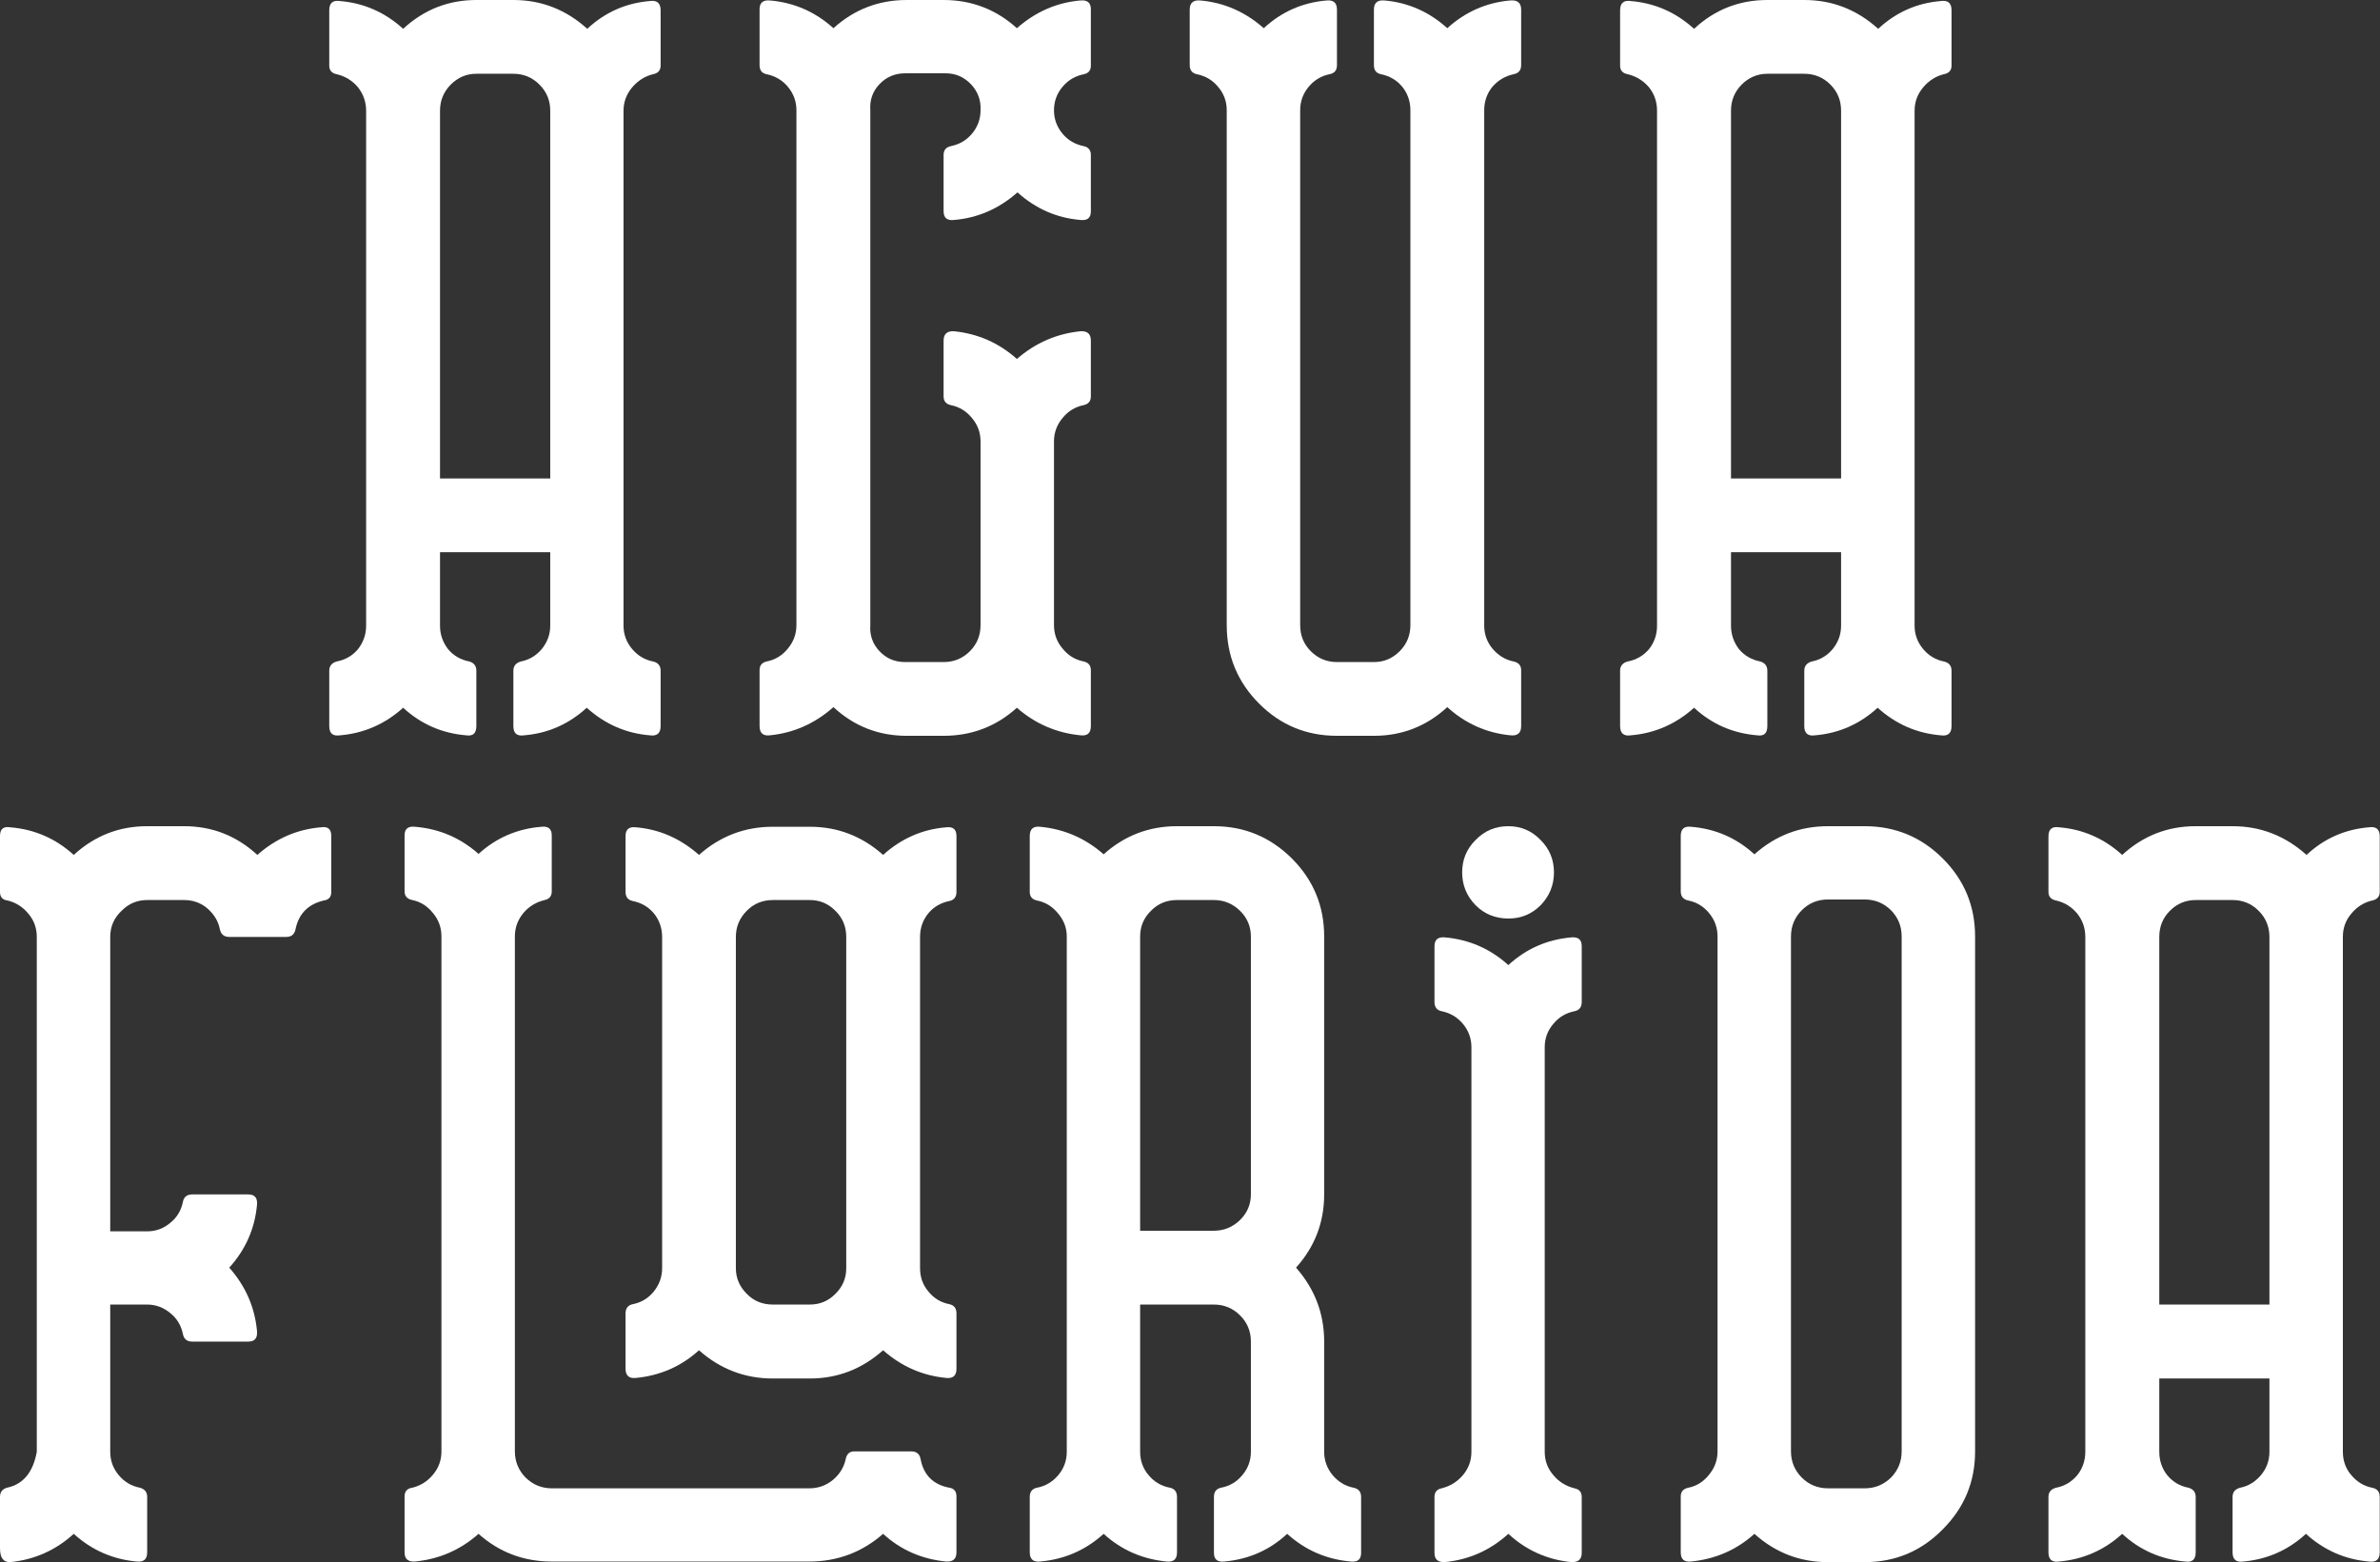 <svg width="2611" height="1714" viewBox="0 0 2611 1714" fill="none" xmlns="http://www.w3.org/2000/svg">
<rect x="0" y="0" width="2611" height="1714" fill="#333333" stroke="none"/>
<path d="M482.717 121.507C482.717 110.275 486.681 100.726 494.521 92.78C502.443 84.958 511.611 80.935 522.589 80.935H563.199C574.343 80.935 583.999 84.958 591.761 92.78C599.767 100.726 603.647 110.275 603.647 121.507V524.982H482.717V121.507ZM522.589 796.658V735.907C522.589 730.763 520.031 727.237 514.749 725.749C505.338 723.937 497.664 719.476 491.635 712.378C485.773 704.764 482.717 696.177 482.717 686.522V605.92H603.647V686.522C603.647 696.177 600.43 704.764 594.157 712.378C588.046 719.476 580.621 723.937 571.624 725.749C566.006 727.237 563.199 730.763 563.199 735.907V796.658C563.199 804.617 566.997 807.963 575.003 806.807C601.334 804.617 624.116 794.468 643.681 776.558C663.573 794.468 686.521 804.617 712.769 806.807C720.692 807.963 724.739 804.617 724.739 796.658V735.907C724.739 730.371 721.849 726.947 716.235 725.749C707.239 723.937 699.814 719.476 693.702 712.378C687.263 704.764 684.046 696.177 684.046 686.522V121.507C684.046 111.852 687.263 103.201 693.702 95.669C699.814 88.572 707.239 83.742 716.235 81.469C721.849 80.442 724.739 77.261 724.739 72.044V11.288C724.739 3.343 720.692 0.001 712.769 1.158C686.521 3.343 663.656 13.519 644.257 31.614C620.899 10.505 593.909 0.001 563.199 0.001H522.589C491.963 0.001 465.138 10.505 442.273 31.614C422.381 13.519 399.267 3.343 373.014 1.158C365.013 0.001 361.211 3.343 361.211 11.288V72.044C361.211 77.261 364.022 80.442 369.553 81.469C378.964 83.742 386.638 88.572 392.662 95.669C398.603 103.201 401.664 111.852 401.664 121.507V686.522C401.664 696.177 398.603 704.764 392.662 712.378C386.638 719.476 378.964 723.937 369.553 725.749C364.022 727.237 361.211 730.763 361.211 735.907V796.658C361.211 804.617 365.013 807.963 373.014 806.807C399.267 804.617 422.381 794.468 442.273 776.558C461.755 794.468 484.787 804.617 511.445 806.807C518.874 807.963 522.589 804.617 522.589 796.658" fill="white"/>
<path d="M1196.73 796.657V735.367C1196.73 730.186 1194.09 726.946 1188.88 725.748C1179.48 723.936 1171.8 719.189 1165.77 711.718C1159.42 704.288 1156.28 695.619 1156.28 685.862V484.371C1156.28 474.734 1159.42 466.046 1165.77 458.556C1171.8 451.127 1179.48 446.402 1188.88 444.522C1194.09 443.324 1196.73 440.166 1196.73 434.949V373.617C1196.73 366.515 1193.01 363.049 1185.5 363.445C1159.17 366.105 1135.98 376.134 1115.59 393.86C1095.69 376.134 1072.75 366.105 1046.5 363.445C1039.07 363.049 1035.19 366.515 1035.19 373.617V434.949C1035.19 440.166 1037.83 443.324 1043.11 444.522C1052.52 446.402 1060.12 451.127 1066.22 458.556C1072.58 466.046 1075.72 474.734 1075.72 484.371V685.862C1075.72 697.172 1071.84 706.703 1064 714.585C1055.99 722.512 1046.5 726.434 1035.19 726.434H993.011C981.701 726.434 972.432 722.512 964.943 714.585C957.435 706.703 953.964 697.172 954.789 685.862V120.967C953.964 109.703 957.435 100.107 964.943 92.226C972.432 84.483 981.701 80.441 993.011 80.441H1037.58C1048.31 80.441 1057.56 84.483 1064.99 92.226C1072.58 100.107 1076.3 109.703 1075.72 120.967C1075.72 130.669 1072.58 139.274 1066.22 146.828C1060.12 154.051 1052.52 158.401 1043.11 160.342C1037.83 161.54 1035.19 164.697 1035.19 169.961V231.845C1035.19 239.068 1039.07 242.146 1046.5 241.358C1072.75 239.192 1095.94 228.979 1116.25 211.064C1136.14 228.979 1159.17 239.192 1185.5 241.358C1193.01 242.146 1196.73 239.068 1196.73 231.845V169.961C1196.73 164.697 1194.09 161.54 1188.88 160.342C1179.48 158.401 1171.8 154.051 1165.77 146.828C1159.42 139.274 1156.28 130.669 1156.28 120.967C1156.28 111.293 1159.42 102.541 1165.77 95.116C1171.8 87.912 1179.48 83.413 1188.88 81.473C1194.09 80.441 1196.73 77.265 1196.73 72.043V10.089C1196.73 3.074 1193.01 -0.143 1185.5 0.498C1159.17 2.747 1135.98 12.979 1115.59 30.936C1092.88 10.361 1065.9 0 1035.19 0H994.823C963.869 0 937.128 10.361 914.322 30.936C894.37 12.979 871.173 2.747 844.51 0.498C837.081 -0.143 833.287 3.074 833.287 10.089V71.462C833.287 77.118 835.845 80.441 841.127 81.473C850.456 83.413 858.213 87.912 864.241 95.116C870.514 102.541 873.731 111.293 873.731 120.967V685.862C873.731 695.619 870.514 704.288 864.241 711.718C858.213 719.189 850.456 723.936 841.127 725.748C835.845 726.946 833.287 730.186 833.287 735.367V796.657C833.287 804.229 837.081 807.695 844.51 806.81C870.758 804.229 894.038 793.85 914.322 775.875C937.128 796.924 963.869 807.345 994.823 807.345H1035.19C1065.9 807.345 1092.88 797.131 1115.59 776.557C1135.56 794.053 1158.92 804.229 1185.5 806.81C1193.01 807.695 1196.73 804.229 1196.73 796.657Z" fill="white"/>
<path d="M1656.99 806.809C1664.83 807.694 1668.8 804.228 1668.8 796.655V735.37C1668.8 730.184 1665.99 726.949 1660.38 725.751C1651.38 723.935 1643.7 719.187 1637.35 711.716C1631.24 704.287 1628.27 695.871 1628.27 686.519V120.97C1628.27 111.291 1631.24 102.539 1637.35 95.114C1643.7 87.91 1651.38 83.412 1660.38 81.471C1665.99 80.439 1668.8 77.121 1668.8 71.465V10.627C1668.8 3.202 1664.83 -0.144 1656.99 0.496C1630.74 2.745 1607.55 12.982 1587.74 30.934C1567.93 12.982 1544.81 2.745 1518.65 0.496C1511.06 -0.144 1507.26 3.202 1507.26 10.627V71.465C1507.26 77.121 1509.9 80.439 1515.18 81.471C1524.59 83.412 1532.26 87.91 1538.29 95.114C1544.32 102.539 1547.29 111.291 1547.29 120.97V685.86C1547.29 697.17 1543.33 706.706 1535.49 714.588C1527.56 722.51 1518.24 726.433 1507.26 726.433H1466.73C1455.59 726.433 1446.01 722.51 1438.08 714.588C1430.16 706.706 1426.37 697.17 1426.37 685.86V120.97C1426.37 111.291 1429.5 102.539 1435.78 95.114C1441.8 87.91 1449.31 83.412 1458.39 81.471C1464.09 80.439 1466.73 77.121 1466.73 71.465V10.627C1466.73 3.202 1463.01 -0.144 1455.59 0.496C1428.84 2.745 1405.81 12.982 1386.41 30.934C1366.02 12.982 1342.83 2.745 1316.58 0.496C1309.07 -0.144 1305.19 3.202 1305.19 10.627V71.465C1305.19 77.121 1308 80.439 1313.2 81.471C1322.52 83.412 1330.28 87.91 1336.14 95.114C1342.67 102.539 1345.8 111.291 1345.8 120.97V685.86C1345.8 719.727 1357.69 748.325 1381.3 771.997C1404.9 795.664 1433.38 807.343 1466.73 807.343H1507.26C1538.04 807.343 1564.87 796.922 1587.74 775.878C1607.55 793.848 1630.74 804.228 1656.99 806.809Z" fill="white"/>
<path d="M1899.01 121.507C1899.01 110.275 1902.89 100.726 1910.73 92.78C1918.58 84.958 1928.15 80.935 1938.88 80.935H1979.41C1990.56 80.935 2000.21 84.958 2008.05 92.78C2015.97 100.726 2019.78 110.275 2019.78 121.507V524.982H1899.01V121.507ZM1927.74 806.807C1935.17 807.963 1938.88 804.617 1938.88 796.658V735.907C1938.88 730.763 1936.24 727.237 1930.96 725.749C1921.63 723.937 1913.96 719.476 1907.84 712.378C1902.06 704.764 1899.01 696.177 1899.01 686.522V605.92H2019.78V686.522C2019.78 696.177 2016.64 704.764 2010.36 712.378C2004.34 719.476 1996.91 723.937 1987.83 725.749C1982.22 727.237 1979.41 730.763 1979.41 735.907V796.658C1979.41 804.617 1983.38 807.963 1991.22 806.807C2017.38 804.617 2040.33 794.468 2059.89 776.558C2079.7 794.468 2102.81 804.617 2129.06 806.807C2136.99 807.963 2140.95 804.617 2140.95 796.658V735.907C2140.95 730.371 2138.06 726.947 2132.37 725.749C2123.45 723.937 2116.02 719.476 2110 712.378C2103.56 704.764 2100.42 696.177 2100.42 686.522V121.507C2100.42 111.852 2103.56 103.201 2110 95.669C2116.02 88.572 2123.45 83.742 2132.37 81.469C2138.06 80.442 2140.95 77.261 2140.95 72.044V11.288C2140.95 3.343 2136.99 0.001 2129.06 1.158C2102.81 3.343 2079.95 13.519 2060.47 31.614C2037.11 10.505 2010.12 0.001 1979.41 0.001H1938.88C1908.01 0.001 1881.26 10.505 1858.49 31.614C1838.51 13.519 1815.39 3.343 1789.07 1.158C1781.39 0.001 1777.35 3.343 1777.35 11.288V72.044C1777.35 77.261 1780.06 80.442 1785.84 81.469C1795.17 83.742 1802.85 88.572 1808.96 95.669C1814.99 103.201 1817.87 111.852 1817.87 121.507V686.522C1817.87 696.177 1814.99 704.764 1808.96 712.378C1802.85 719.476 1795.17 723.937 1785.84 725.749C1780.06 727.237 1777.35 730.763 1777.35 735.907V796.658C1777.35 804.617 1781.39 807.963 1789.07 806.807C1815.39 804.617 1838.51 794.468 1858.49 776.558C1877.89 794.468 1900.99 804.617 1927.74 806.807" fill="white"/>
<path d="M352.135 907.741C325.887 909.888 302.69 920.037 282.304 938.035C259.517 917.028 232.776 906.524 201.901 906.524H161.457C130.586 906.524 103.84 917.028 80.892 938.035C61.083 920.037 37.89 909.888 11.145 907.741C3.632 906.524 0 909.681 0 917.235V978.604C0 984.259 2.724 987.338 8.421 988.08C17.334 990.223 24.847 995.011 30.871 1002.23C37.31 1009.64 40.361 1018.21 40.361 1028.03V1592.92C36.319 1615.35 25.506 1628.64 7.679 1632.34C2.48 1633.82 0 1637.17 0 1642.51V1698.7C0 1709.21 3.632 1714.21 11.145 1713.99C37.89 1711.35 61.083 1700.99 80.892 1682.96C100.761 1700.99 123.986 1711 150.147 1713.35C157.742 1714.09 161.457 1710.75 161.457 1703.26V1642.51C161.457 1637.17 158.816 1633.82 153.451 1632.34C144.123 1630.56 136.449 1625.92 130.503 1618.84C124.147 1611.43 120.926 1602.74 120.926 1592.92V1431.38H161.457C171.113 1431.38 179.782 1434.79 187.212 1441.08C194.471 1447.02 198.933 1454.78 200.748 1464.13C201.901 1469.35 205.205 1472.02 210.985 1472.02H272.234C279.497 1472.02 282.549 1468.28 281.968 1460.64C279.576 1434.45 269.505 1411.26 251.512 1390.89C269.505 1371.04 279.576 1347.97 281.968 1321.76C282.549 1314.29 279.497 1310.54 272.234 1310.54H210.985C205.205 1310.54 201.901 1313.16 200.748 1318.29C198.933 1327.66 194.471 1335.54 187.212 1341.36C179.782 1347.85 171.113 1351.05 161.457 1351.05H120.926V1028.03C120.926 1016.8 124.972 1007.18 133.393 999.367C141.15 991.421 150.561 987.54 161.457 987.54H201.901C211.704 987.54 220.148 990.578 227.241 996.496C234.758 1002.98 239.464 1010.61 241.197 1019.57C242.432 1025.22 245.82 1028.03 251.512 1028.03H313.917C319.526 1028.03 322.748 1025.44 324.066 1020.2C327.454 1002.98 337.69 992.2 355.025 988.08C360.638 987.338 363.445 984.259 363.445 978.604V917.235C363.445 909.681 359.624 906.524 352.135 907.741Z" fill="white"/>
<path d="M1041.46 1632.34C1023.8 1629.01 1013.23 1618.44 1009.93 1600.89C1008.86 1595.27 1005.47 1592.49 999.863 1592.49H937.291C932.092 1592.49 928.954 1595.27 927.797 1600.89C925.902 1609.84 921.192 1617.58 913.684 1623.87C906.254 1629.94 897.59 1633.01 887.846 1633.01H605.298C594.158 1633.01 584.58 1629.01 576.57 1621.19C568.818 1613.23 564.849 1603.55 564.849 1592.49V1027.51C564.849 1017.75 568.071 1009.12 574.344 1001.57C580.451 994.472 588.046 989.835 597.536 987.545C602.74 986.406 605.298 983.226 605.298 977.986V916.553C605.298 909.473 601.5 906.335 594.158 907.141C567.412 909.266 544.376 919.235 524.982 936.938C505.006 919.235 481.731 909.266 455.063 907.141C447.638 906.335 443.841 909.473 443.841 916.553V977.986C443.841 983.226 446.73 986.406 452.344 987.545C461.341 989.397 468.771 994.14 474.794 1001.57C481.233 1009.12 484.289 1017.75 484.289 1027.51V1592.49C484.289 1602.15 481.233 1610.77 474.794 1618.3C468.771 1625.46 461.341 1630.15 452.344 1632.34C446.73 1633.16 443.841 1636.29 443.841 1641.91V1703.26C443.841 1710.44 447.638 1713.77 455.063 1713.35C481.731 1710.75 505.006 1700.72 524.982 1682.96C547.764 1703.26 574.593 1713.35 605.298 1713.35H887.846C918.551 1713.35 945.629 1703.26 968.821 1682.96C988.22 1700.72 1011.41 1710.75 1038 1713.35C1045.51 1713.77 1049.3 1710.44 1049.3 1703.26V1641.91C1049.3 1636.29 1046.66 1633.16 1041.46 1632.34Z" fill="white"/>
<path d="M928.376 1391.47C928.376 1402.45 924.495 1411.79 916.49 1419.61C908.65 1427.61 899.321 1431.38 888.425 1431.38H847.811C836.667 1431.38 827.011 1427.61 819.231 1419.61C811.41 1411.79 807.284 1402.45 807.284 1391.47V1028.03C807.284 1016.8 811.41 1007.18 819.231 999.368C827.011 991.422 836.667 987.541 847.811 987.541H888.425C899.321 987.541 908.65 991.422 916.49 999.368C924.495 1007.18 928.376 1016.8 928.376 1028.03V1391.47ZM1038 907.741C1011.74 909.889 988.8 920.038 968.82 938.036C945.627 917.379 918.882 907.142 888.425 907.142H847.811C817.106 907.142 790.111 917.379 766.836 938.036C746.529 920.038 723.42 909.889 697.665 907.741C690.147 906.81 686.276 910.009 686.276 917.231V978.604C686.276 984.255 688.995 987.541 694.199 988.615C703.689 990.578 711.367 995.007 717.396 1002.23C723.337 1009.64 726.392 1018.21 726.392 1028.03V1391.47C726.392 1400.9 723.337 1409.38 717.396 1416.88C711.367 1424.37 703.689 1429.11 694.199 1430.97C688.995 1432.04 686.276 1435.46 686.276 1441.08V1501.85C686.276 1509.38 690.147 1512.73 697.665 1511.9C724.245 1509.38 747.437 1499.13 766.836 1481.54C790.111 1502.16 817.106 1512.52 847.811 1512.52H888.425C918.882 1512.52 945.627 1502.16 968.82 1481.54C988.8 1499.13 1011.74 1509.38 1038 1511.9C1045.51 1512.73 1049.3 1509.38 1049.3 1501.85V1441.08C1049.3 1435.46 1046.66 1432.04 1041.46 1430.97C1032.05 1429.11 1024.29 1424.37 1018.35 1416.88C1012.32 1409.67 1009.35 1401.25 1009.35 1391.47V1028.03C1009.35 1018.21 1012.32 1009.64 1018.35 1002.23C1024.29 995.007 1032.05 990.578 1041.46 988.615C1046.66 987.541 1049.3 984.255 1049.3 978.604V917.231C1049.3 910.009 1045.51 906.81 1038 907.741" fill="white"/>
<path d="M1372.3 1310.53C1372.3 1321.37 1368.34 1330.74 1360.41 1338.6C1352.24 1346.56 1342.66 1350.38 1331.77 1350.38H1250.8V1027.51C1250.8 1016.62 1254.67 1007.19 1262.68 999.364C1270.44 991.423 1279.93 987.542 1291.24 987.542H1331.77C1342.66 987.542 1352.24 991.423 1360.41 999.364C1368.34 1007.19 1372.3 1016.62 1372.3 1027.51V1310.53ZM1484.81 1632.33C1475.81 1630.56 1468.3 1625.92 1462.19 1618.84C1456 1611.43 1452.69 1602.74 1452.69 1592.92V1472.01C1452.69 1441.28 1442.38 1414.27 1421.82 1390.89C1442.38 1368.05 1452.69 1341.22 1452.69 1310.53V1027.51C1452.69 994.142 1440.89 965.622 1417.37 942.015C1393.51 918.385 1365.2 906.526 1331.77 906.526H1291.24C1260.45 906.526 1233.62 916.841 1210.76 937.374C1190.79 919.827 1167.67 909.678 1141.01 907.143C1133.5 906.337 1129.7 909.678 1129.7 917.232V978.601C1129.7 983.763 1132.34 986.939 1137.71 988.077C1147.03 989.893 1154.63 994.7 1160.74 1002.23C1167.09 1009.64 1170.31 1018.08 1170.31 1027.51V1592.92C1170.31 1602.74 1167.09 1611.43 1160.74 1618.84C1154.63 1625.92 1147.03 1630.56 1137.71 1632.33C1132.34 1633.41 1129.7 1636.85 1129.7 1642.51V1703.26C1129.7 1710.75 1133.5 1714.1 1141.01 1713.35C1167.67 1711 1190.79 1700.99 1210.76 1682.96C1230.24 1700.72 1253.35 1710.75 1279.93 1713.35C1287.53 1714.1 1291.24 1710.75 1291.24 1703.26V1642.51C1291.24 1636.85 1288.6 1633.41 1283.4 1632.33C1273.99 1630.56 1266.31 1625.92 1260.29 1618.84C1253.93 1611.43 1250.8 1602.74 1250.8 1592.92V1431.38H1331.77C1342.99 1431.38 1352.57 1435.46 1360.41 1443.22C1368.34 1451.17 1372.3 1460.64 1372.3 1472.01V1592.92C1372.3 1602.74 1369.08 1611.43 1362.64 1618.84C1356.7 1625.92 1349.02 1630.56 1339.61 1632.33C1334.33 1633.41 1331.77 1636.85 1331.77 1642.51V1703.86C1331.77 1710.96 1335.56 1714.1 1342.99 1713.35C1369.57 1711 1392.69 1700.99 1412.09 1682.96C1432.04 1700.99 1455.34 1711 1482 1713.35C1489.51 1714.1 1493.22 1710.96 1493.22 1703.86V1642.51C1493.22 1636.85 1490.42 1633.41 1484.81 1632.33" fill="white"/>
<path d="M1618.77 921.711C1608.95 931.449 1604.08 943.299 1604.08 957.204C1604.08 971.091 1608.95 983.121 1618.77 993.219C1628.6 1002.98 1640.49 1007.83 1654.77 1007.83C1668.63 1007.83 1680.44 1002.98 1690.18 993.219C1699.91 983.121 1704.79 971.091 1704.79 957.204C1704.79 943.299 1699.91 931.449 1690.18 921.711C1680.44 911.58 1668.63 906.524 1654.77 906.524C1640.49 906.524 1628.6 911.58 1618.77 921.711Z" fill="white"/>
<path d="M1723.94 1028.5C1697.35 1030.83 1674.25 1040.94 1654.76 1058.92C1634.88 1040.94 1611.6 1030.83 1585.02 1028.5C1577.42 1027.84 1573.71 1031.06 1573.71 1038.2V1099.45C1573.71 1105.04 1576.43 1108.51 1581.54 1109.52C1590.96 1111.44 1598.55 1115.97 1604.66 1123.08C1611.01 1130.55 1614.24 1139.32 1614.24 1148.97V1592.92C1614.24 1602.74 1611.01 1611.43 1604.66 1618.84C1598.55 1625.92 1590.96 1630.6 1581.54 1633.01C1576.43 1634.02 1573.71 1637.17 1573.71 1642.51V1703.86C1573.71 1710.96 1577.42 1714.21 1585.02 1713.99C1611.6 1711.35 1634.88 1700.99 1654.76 1682.96C1674.25 1700.99 1697.35 1711.35 1723.94 1713.99C1731.53 1714.21 1735.25 1710.96 1735.25 1703.86V1642.51C1735.25 1637.17 1732.52 1634.02 1727.32 1633.01C1717.83 1630.6 1710.32 1625.92 1704.37 1618.84C1697.85 1611.43 1694.64 1602.74 1694.64 1592.92V1148.97C1694.64 1139.32 1697.85 1130.55 1704.37 1123.08C1710.32 1115.97 1717.83 1111.44 1727.32 1109.52C1732.52 1108.51 1735.25 1105.04 1735.25 1099.45V1038.2C1735.25 1031.06 1731.53 1027.84 1723.94 1028.5Z" fill="white"/>
<path d="M2086.23 1592.48C2086.23 1603.55 2082.34 1613.23 2074.59 1621.19C2066.5 1629.01 2057 1633.01 2045.78 1633.01H2005.41C1994.02 1633.01 1984.45 1629.01 1976.61 1621.19C1968.77 1613.23 1964.8 1603.55 1964.8 1592.48V1027.51C1964.8 1016.14 1968.77 1006.75 1976.61 998.769C1984.45 990.883 1994.02 986.938 2005.41 986.938H2045.78C2057 986.938 2066.5 990.883 2074.59 998.769C2082.34 1006.75 2086.23 1016.14 2086.23 1027.51V1592.48ZM2045.78 906.525H2005.41C1974.46 906.525 1947.71 916.84 1924.69 937.373C1904.96 919.357 1881.68 909.268 1855.02 907.143C1847.5 906.336 1843.88 909.683 1843.88 917.232V977.987C1843.88 983.601 1846.68 986.938 1852.29 988.077C1861.21 989.893 1868.8 994.474 1874.74 1001.57C1881.08 1009.13 1884.24 1017.75 1884.24 1027.51V1592.48C1884.24 1602.15 1881.08 1610.77 1874.74 1618.3C1868.8 1625.83 1861.21 1630.56 1852.29 1632.33C1846.68 1633.41 1843.88 1636.77 1843.88 1641.91V1703.26C1843.88 1710.75 1847.5 1714.1 1855.02 1713.35C1881.68 1710.75 1904.96 1700.72 1924.69 1682.96C1947.71 1703.59 1974.46 1713.99 2005.41 1713.99H2045.78C2079.13 1713.99 2107.77 1702 2131.38 1677.94C2154.98 1654.27 2166.79 1625.83 2166.79 1592.48V1027.51C2166.79 994.142 2154.98 965.622 2131.38 942.014C2107.77 918.384 2079.13 906.525 2045.78 906.525Z" fill="white"/>
<path d="M2489.7 1431.38H2368.86V1028.03C2368.86 1016.8 2372.65 1007.18 2380.49 999.368C2388.41 991.422 2397.91 987.541 2408.81 987.541H2449.26C2460.48 987.541 2469.97 991.422 2477.89 999.368C2485.74 1007.18 2489.7 1016.8 2489.7 1028.03V1431.38ZM2579.75 1002.23C2585.78 995.008 2593.21 990.224 2602.29 988.076C2607.9 986.938 2610.71 983.762 2610.71 978.605V917.748C2610.71 909.89 2606.75 906.525 2598.83 907.742C2572.57 909.889 2549.71 920.038 2530.39 938.036C2506.95 917.024 2479.96 906.525 2449.26 906.525H2408.81C2377.94 906.525 2351.11 917.024 2328.16 938.036C2308.35 920.038 2285.24 909.889 2258.98 907.742C2251.07 906.525 2247.27 909.89 2247.27 917.748V978.605C2247.27 983.762 2250.07 986.938 2255.69 988.076C2265.1 990.224 2272.61 995.008 2278.71 1002.23C2284.66 1009.64 2287.71 1018.21 2287.71 1028.03V1592.92C2287.71 1602.74 2284.66 1611.43 2278.71 1618.84C2272.61 1625.92 2265.1 1630.56 2255.69 1632.34C2250.07 1633.82 2247.27 1637.16 2247.27 1642.51V1703.26C2247.27 1711 2251.07 1714.49 2258.98 1713.35C2285.24 1711 2308.35 1700.99 2328.16 1682.96C2347.72 1700.99 2370.75 1711 2397.41 1713.35C2405.01 1714.49 2408.81 1711 2408.81 1703.26V1642.51C2408.81 1637.16 2406.08 1633.82 2400.8 1632.34C2391.39 1630.56 2383.71 1625.92 2377.77 1618.84C2371.83 1611.43 2368.86 1602.74 2368.86 1592.92V1512.52H2489.7V1592.92C2489.7 1602.74 2486.48 1611.43 2480.13 1618.84C2474.1 1625.92 2466.59 1630.56 2457.67 1632.34C2452.06 1633.82 2449.26 1637.16 2449.26 1642.51V1703.26C2449.26 1711 2453.13 1714.49 2461.05 1713.35C2487.22 1711 2510.09 1700.99 2529.74 1682.96C2549.63 1700.99 2572.57 1711 2598.83 1713.35C2606.75 1714.49 2610.71 1711 2610.71 1703.26V1642.51C2610.71 1636.85 2607.9 1633.41 2602.29 1632.34C2593.21 1630.56 2585.78 1625.92 2579.75 1618.84C2573.32 1611.43 2570.26 1602.74 2570.26 1592.92V1028.03C2570.26 1018.21 2573.32 1009.64 2579.75 1002.23" fill="white"/>
</svg>
